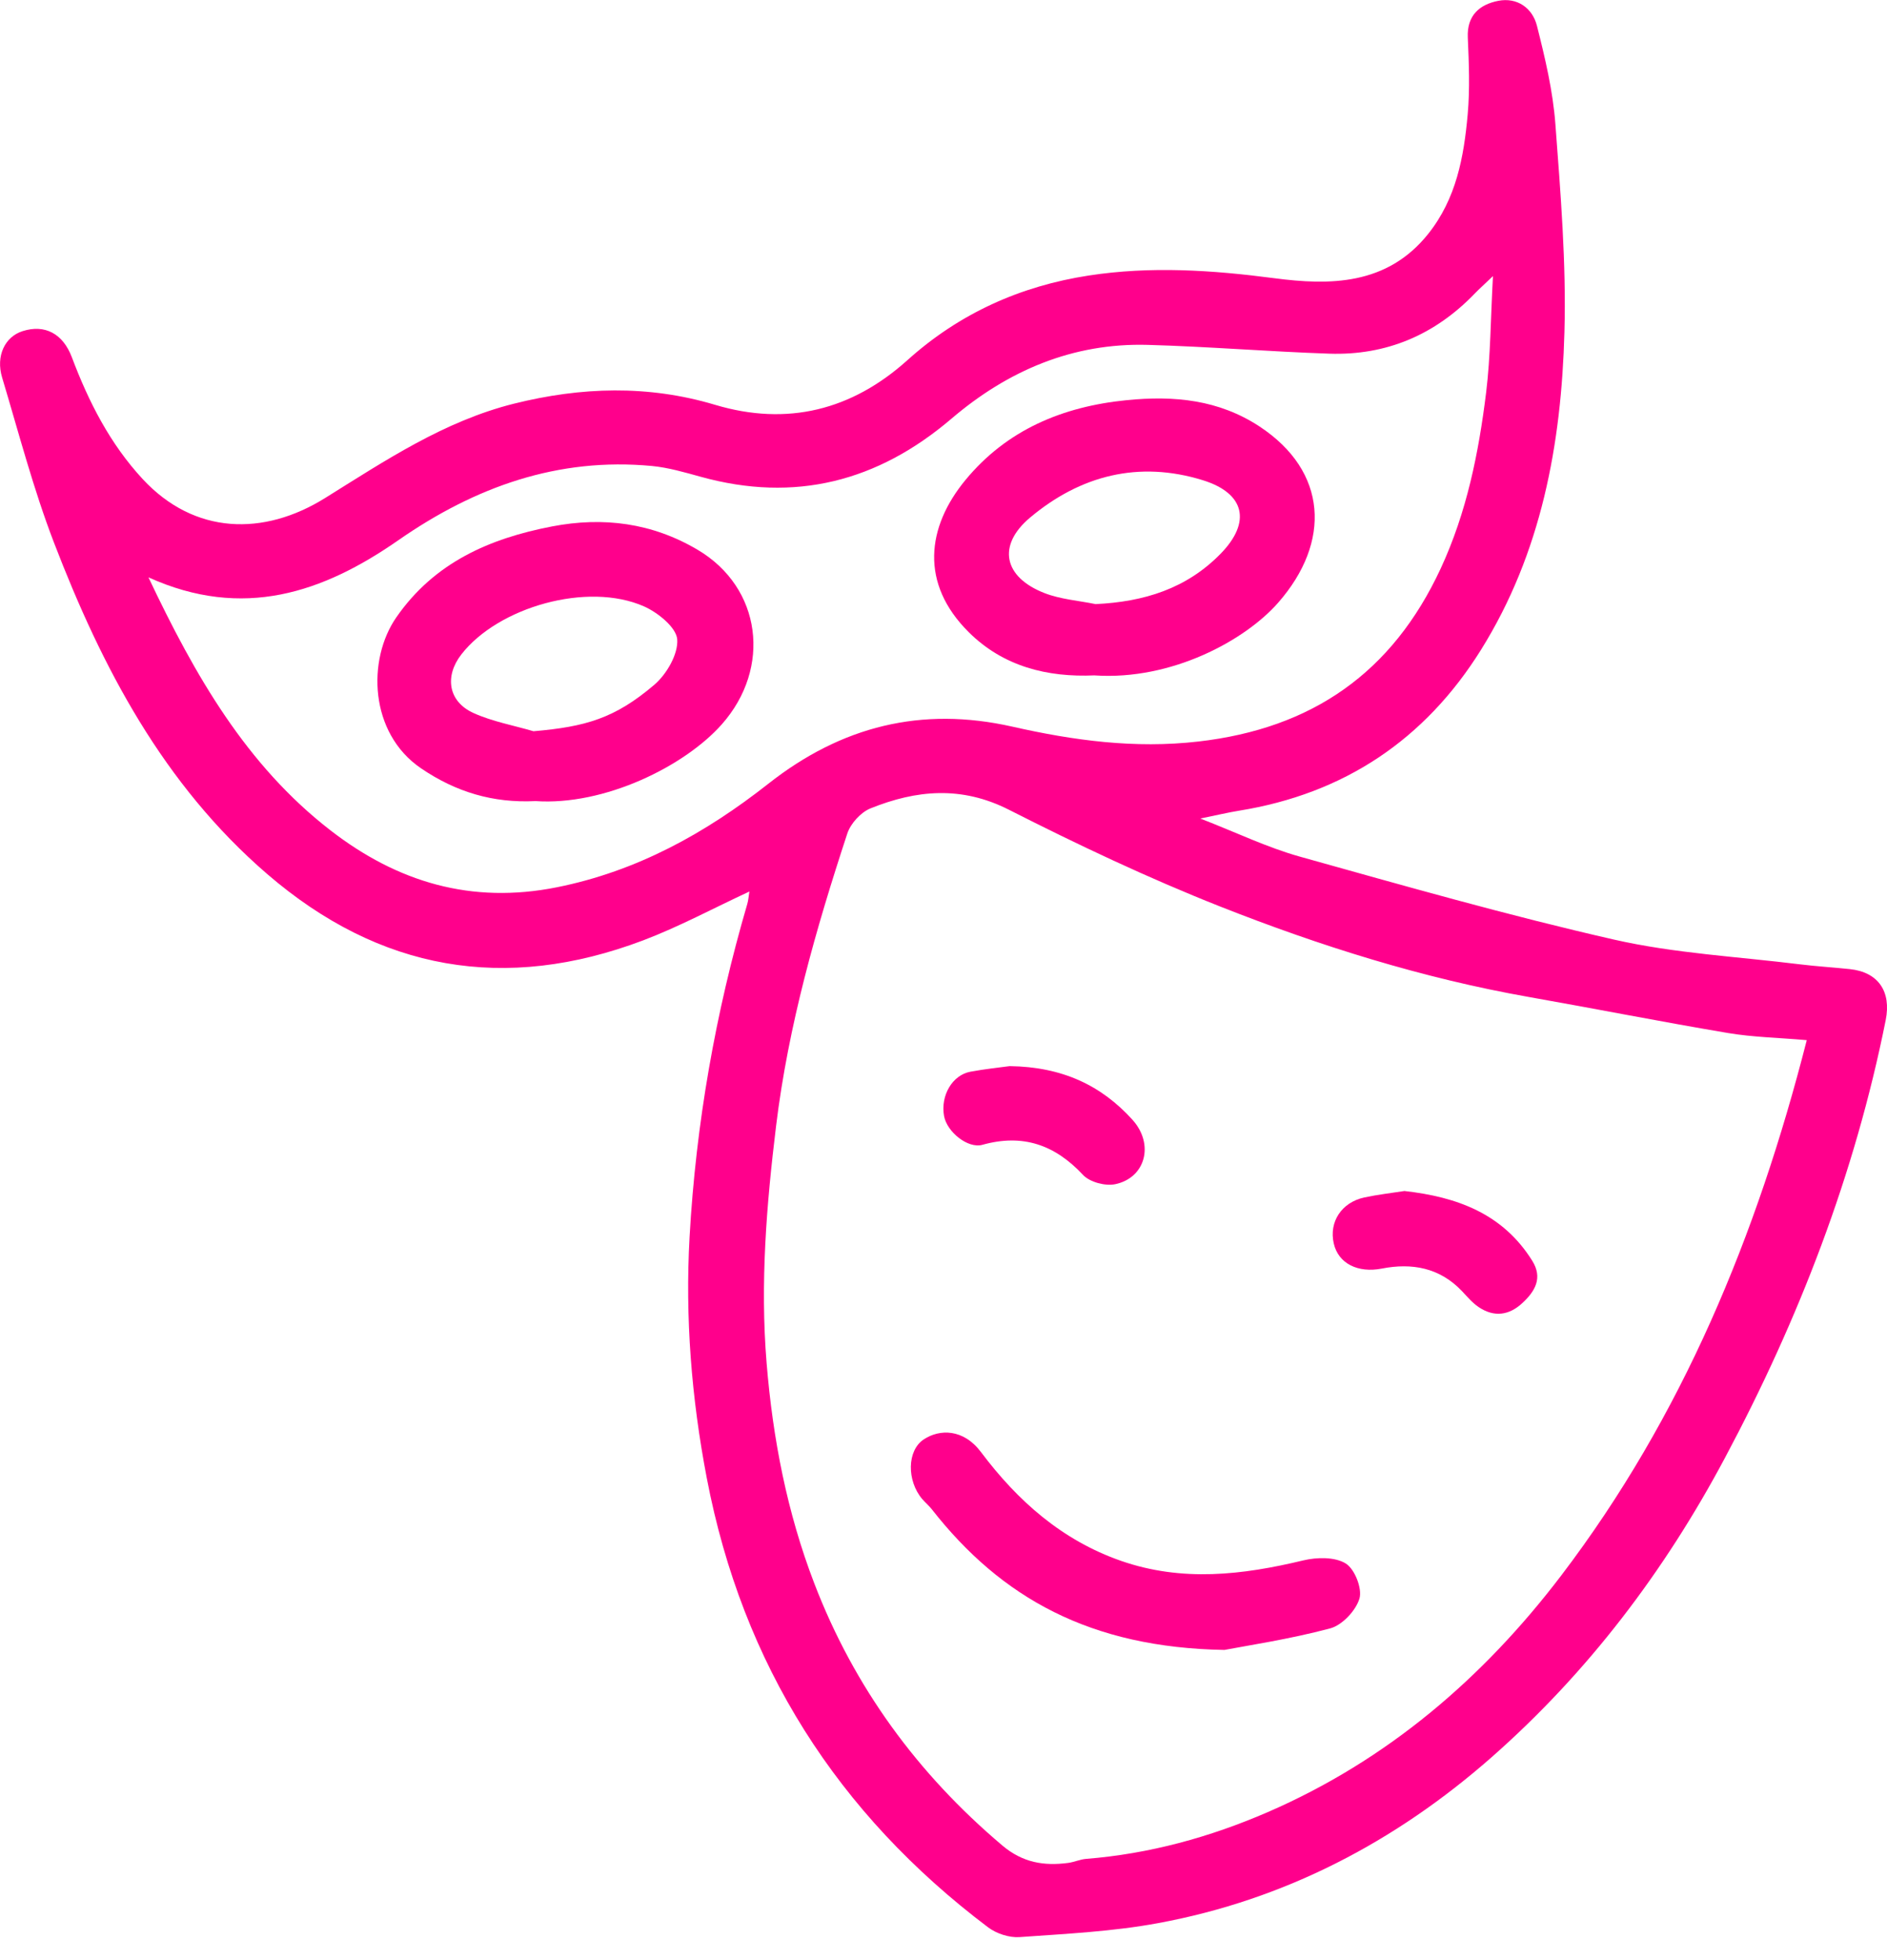 <svg width="78" height="81" viewBox="0 0 78 81" fill="none" xmlns="http://www.w3.org/2000/svg">
<g clip-path="url(#clip0_581_673)">
<path d="M49.607 33.821C51.116 34.408 52.384 35.022 53.718 35.396C58.033 36.602 62.346 37.833 66.713 38.827C69.221 39.398 71.827 39.531 74.391 39.849C75.079 39.934 75.775 39.975 76.465 40.048C77.637 40.172 78.183 40.97 77.947 42.153C76.672 48.53 74.353 54.523 71.306 60.237C68.81 64.924 65.636 69.117 61.648 72.623C57.677 76.113 53.103 78.506 47.881 79.47C45.998 79.82 44.062 79.912 42.146 80.049C41.717 80.08 41.187 79.905 40.839 79.642C34.615 74.944 30.693 68.8 29.215 61.08C28.582 57.777 28.317 54.45 28.504 51.114C28.767 46.444 29.574 41.846 30.891 37.35C30.933 37.206 30.943 37.05 30.977 36.841C29.47 37.54 28.063 38.3 26.582 38.861C20.881 41.017 15.69 40.121 11.044 36.118C6.756 32.422 4.215 27.587 2.23 22.42C1.377 20.201 0.773 17.881 0.087 15.599C-0.18 14.707 0.204 13.916 0.931 13.685C1.855 13.389 2.603 13.789 2.97 14.763C3.664 16.604 4.544 18.335 5.895 19.794C8.04 22.109 10.906 22.155 13.431 20.585C15.918 19.037 18.352 17.405 21.246 16.681C24.021 15.989 26.785 15.9 29.555 16.728C32.547 17.623 35.215 16.948 37.514 14.879C39.668 12.942 42.194 11.817 45.01 11.385C47.558 10.993 50.101 11.159 52.673 11.497C54.962 11.798 57.331 11.796 59.032 9.669C60.197 8.213 60.51 6.488 60.668 4.722C60.762 3.672 60.718 2.605 60.672 1.548C60.632 0.622 61.175 0.184 61.927 0.035C62.705 -0.119 63.343 0.325 63.53 1.064C63.868 2.401 64.191 3.763 64.293 5.133C64.508 7.993 64.745 10.868 64.666 13.727C64.541 18.346 63.718 22.848 61.216 26.856C58.894 30.574 55.552 32.801 51.218 33.501C50.766 33.574 50.318 33.682 49.607 33.827V33.821ZM74.679 42.983C73.503 42.881 72.456 42.861 71.435 42.69C68.683 42.227 65.944 41.684 63.197 41.2C58.804 40.424 54.564 39.091 50.431 37.459C47.458 36.283 44.554 34.908 41.702 33.461C39.741 32.467 37.879 32.642 35.984 33.405C35.582 33.567 35.159 34.03 35.023 34.447C33.726 38.392 32.586 42.375 32.08 46.527C31.683 49.79 31.417 53.026 31.688 56.326C31.946 59.467 32.534 62.502 33.658 65.429C35.304 69.719 37.929 73.304 41.435 76.266C42.271 76.972 43.153 77.116 44.154 76.983C44.402 76.95 44.642 76.838 44.89 76.817C47.506 76.609 50.009 75.922 52.404 74.884C57.337 72.744 61.304 69.352 64.541 65.097C69.534 58.533 72.617 51.073 74.683 42.985L74.679 42.983ZM6.137 23.861C8.069 27.94 10.187 31.624 13.658 34.312C16.43 36.457 19.488 37.372 23.018 36.666C26.326 36.004 29.159 34.433 31.756 32.39C34.777 30.011 38.087 29.179 41.846 30.028C44.371 30.599 46.899 30.945 49.532 30.643C54.237 30.105 57.554 27.799 59.553 23.491C60.63 21.169 61.123 18.711 61.431 16.21C61.614 14.713 61.614 13.193 61.712 11.41C61.314 11.79 61.131 11.952 60.962 12.128C59.317 13.837 57.306 14.694 54.946 14.615C52.444 14.53 49.945 14.322 47.443 14.252C44.345 14.165 41.661 15.313 39.33 17.301C36.278 19.904 32.855 20.78 28.967 19.703C28.304 19.52 27.631 19.323 26.953 19.257C23.059 18.889 19.628 20.124 16.462 22.327C13.352 24.49 10.047 25.625 6.137 23.859V23.861Z" fill="#FF008C"/>
<path d="M50.614 68.182C45.073 68.088 41.385 66.032 38.515 62.368C38.398 62.218 38.246 62.094 38.123 61.95C37.481 61.197 37.485 59.943 38.184 59.482C38.84 59.048 39.824 59.038 40.55 60.007C42.063 62.021 43.895 63.65 46.338 64.501C48.867 65.38 51.356 65.087 53.876 64.481C54.433 64.348 55.177 64.333 55.625 64.609C55.996 64.834 56.315 65.645 56.194 66.058C56.045 66.559 55.477 67.163 54.977 67.294C53.282 67.744 51.538 68.004 50.612 68.182H50.614Z" fill="#FF008C"/>
<path d="M58.05 49.217C60.232 49.462 62.119 50.154 63.334 52.097C63.78 52.807 63.455 53.361 62.928 53.847C62.373 54.363 61.754 54.44 61.122 54.015C60.862 53.84 60.651 53.587 60.432 53.355C59.511 52.385 58.364 52.18 57.118 52.423C56.134 52.614 55.321 52.221 55.131 51.382C54.929 50.494 55.454 49.685 56.399 49.483C56.947 49.365 57.508 49.303 58.048 49.218L58.05 49.217Z" fill="#FF008C"/>
<path d="M41.735 44.057C43.922 44.086 45.534 44.862 46.811 46.274C47.727 47.291 47.345 48.68 46.092 48.937C45.684 49.02 45.046 48.85 44.77 48.555C43.601 47.303 42.275 46.843 40.608 47.308C40.003 47.476 39.14 46.77 39.023 46.118C38.871 45.279 39.361 44.426 40.114 44.287C40.729 44.173 41.356 44.109 41.735 44.057Z" fill="#FF008C"/>
<path d="M45.25 27.909C43.279 27.999 41.463 27.536 40.041 26.122C38.015 24.108 38.305 21.779 39.908 19.835C41.613 17.769 43.912 16.8 46.576 16.536C48.544 16.339 50.385 16.521 52.063 17.624C54.883 19.48 55.027 22.402 52.838 24.901C51.471 26.463 48.431 28.123 45.252 27.911L45.25 27.909ZM45.286 24.964C47.283 24.87 49.044 24.329 50.46 22.877C51.725 21.58 51.469 20.385 49.714 19.843C47.072 19.027 44.66 19.643 42.578 21.389C41.206 22.541 41.484 23.853 43.18 24.511C43.841 24.767 44.581 24.82 45.286 24.964Z" fill="#FF008C"/>
<path d="M22.117 33.105C20.389 33.188 18.851 32.738 17.396 31.745C15.261 30.286 15.172 27.255 16.383 25.51C17.954 23.245 20.235 22.251 22.82 21.754C24.942 21.346 26.956 21.609 28.83 22.715C31.49 24.283 31.896 27.602 29.841 29.927C28.307 31.664 24.979 33.308 22.117 33.103V33.105ZM22.051 30.218C24.204 30.033 25.417 29.686 27.045 28.299C27.554 27.864 28.036 27.035 27.994 26.425C27.959 25.931 27.198 25.316 26.626 25.061C24.285 24.023 20.583 25.09 19.067 27.048C18.369 27.949 18.526 28.995 19.578 29.468C20.358 29.819 21.225 29.975 22.053 30.218H22.051Z" fill="#FF008C"/>
</g>
<defs>
<clipPath id="clip0_581_673">
<rect width="78" height="80.053" fill="white"/>
</clipPath>
</defs>
</svg>
